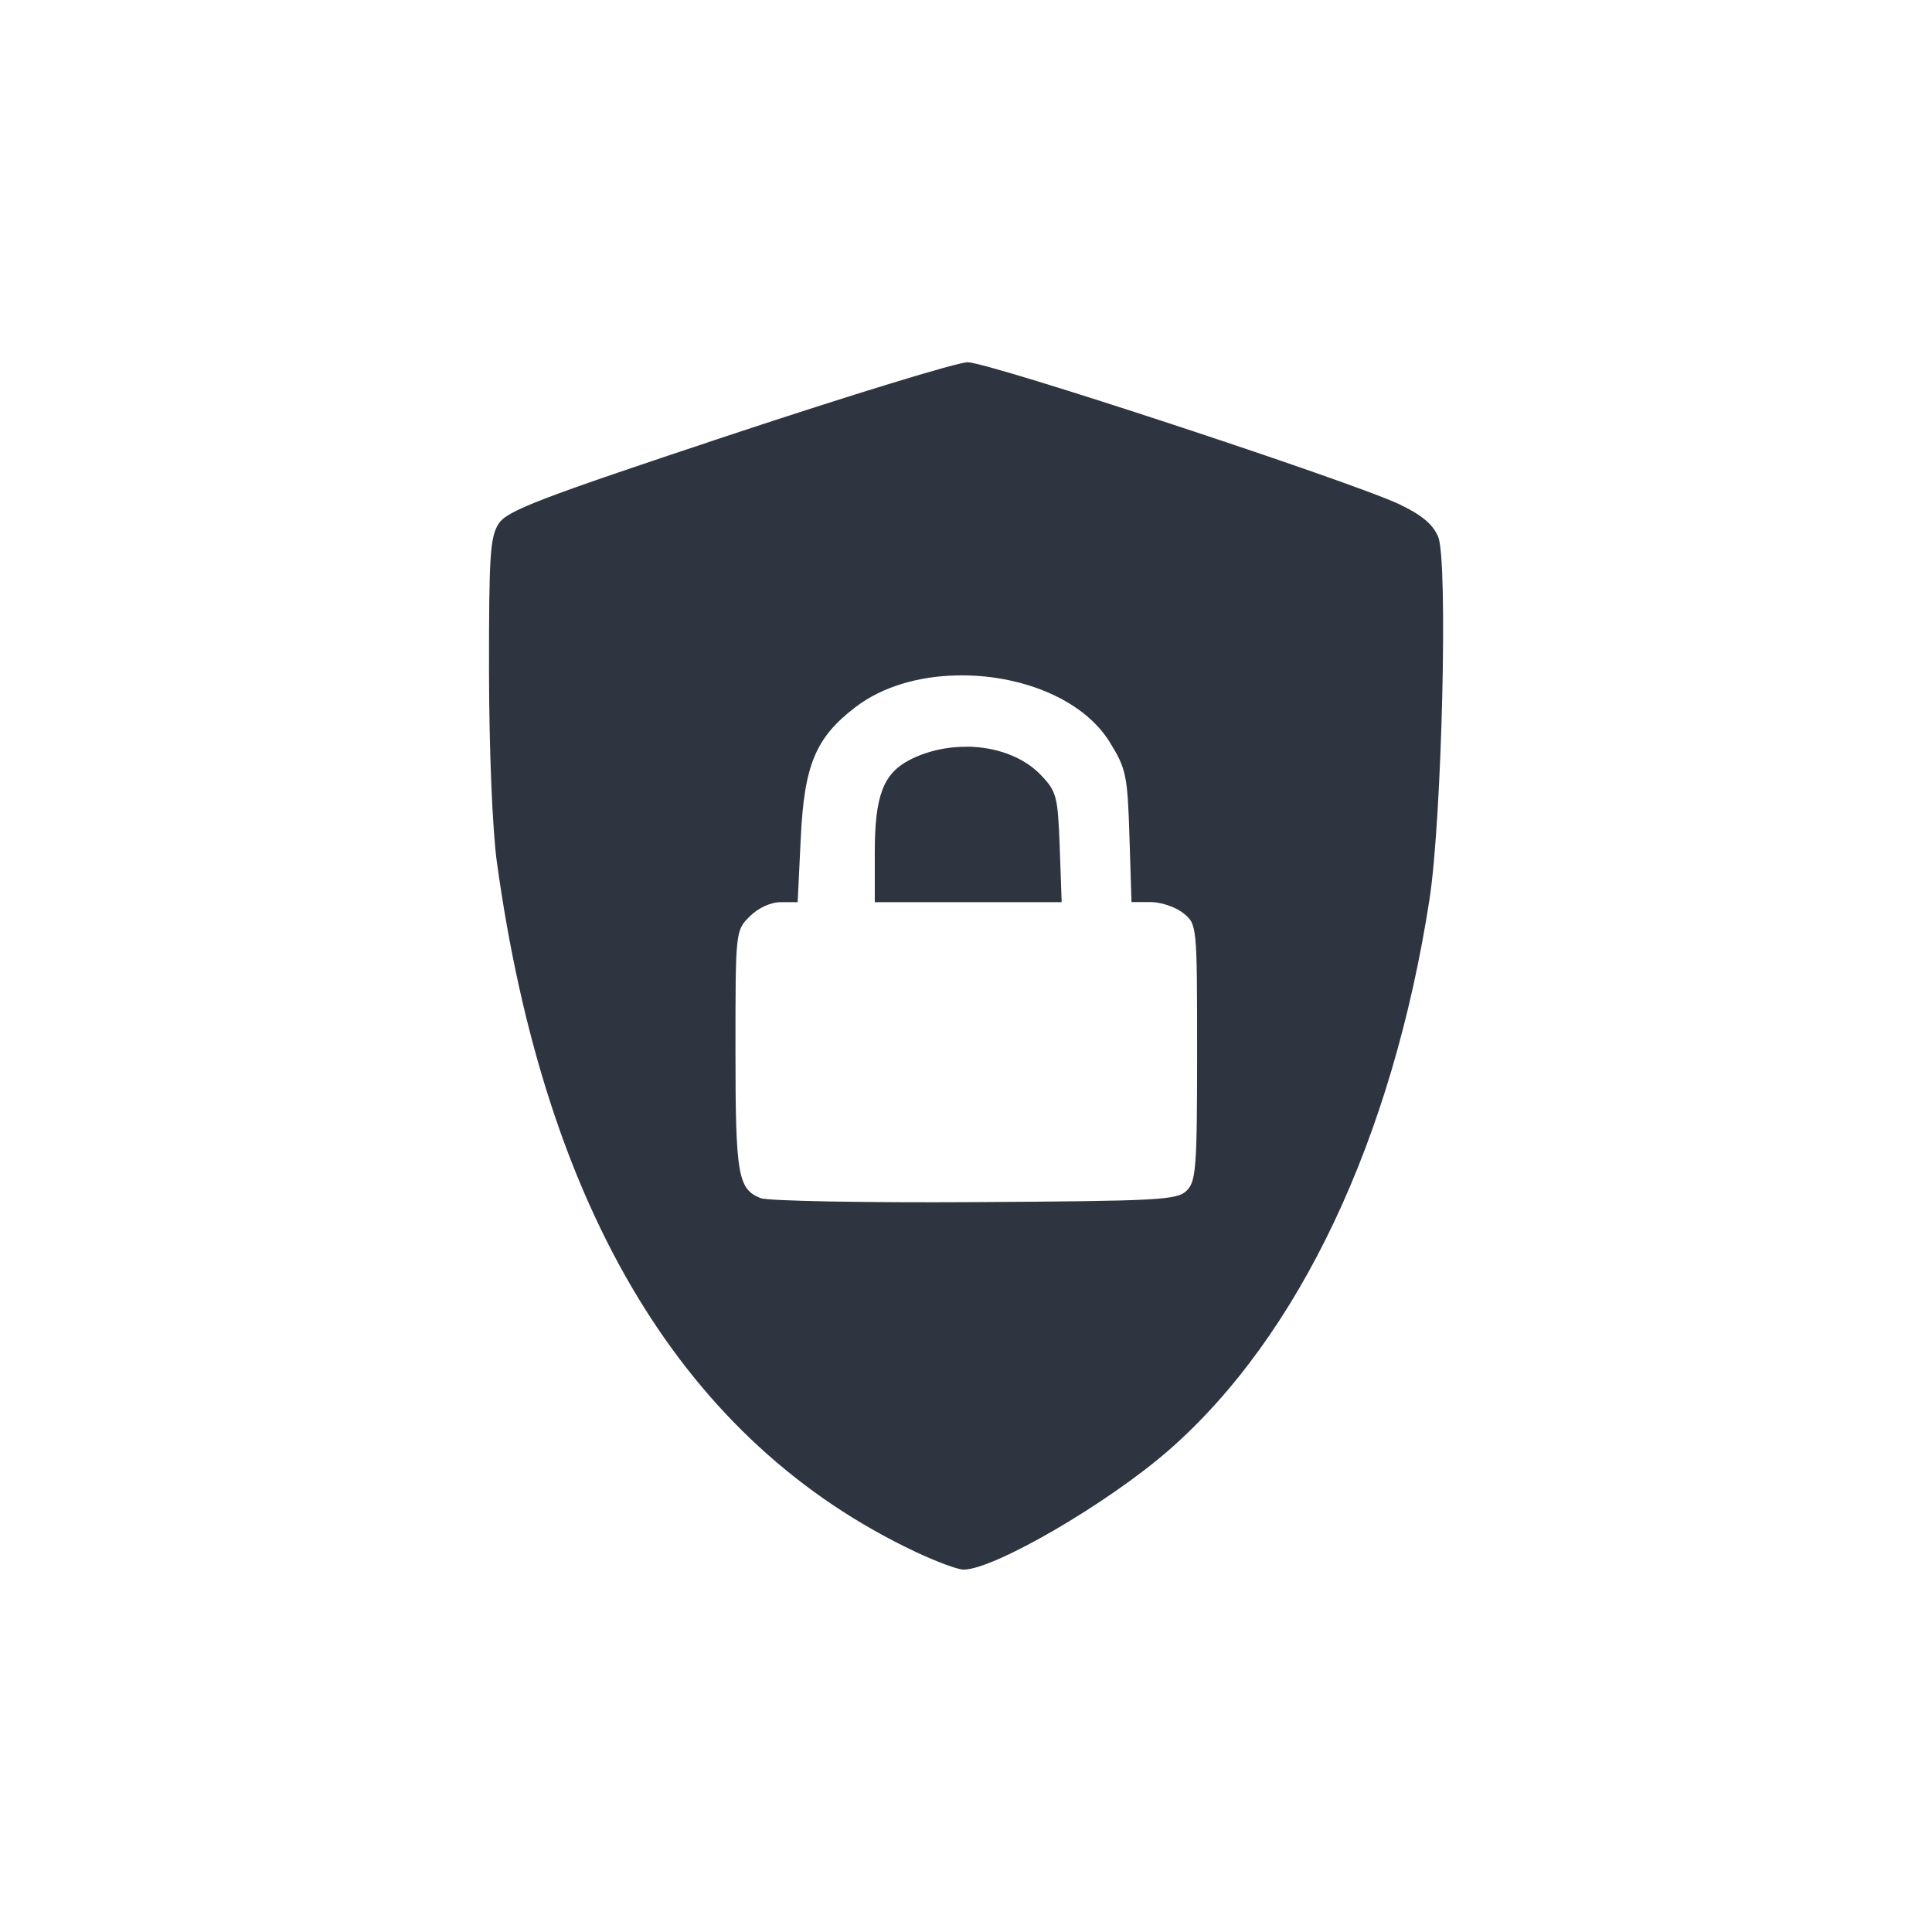 <?xml version='1.0' encoding='UTF-8'?>
<svg xmlns:inkscape="http://www.inkscape.org/namespaces/inkscape" xmlns:sodipodi="http://sodipodi.sourceforge.net/DTD/sodipodi-0.dtd" xmlns="http://www.w3.org/2000/svg" xmlns:svg="http://www.w3.org/2000/svg" xmlns:rdf="http://www.w3.org/1999/02/22-rdf-syntax-ns#" xmlns:cc="http://creativecommons.org/ns#" xmlns:dc="http://purl.org/dc/elements/1.1/" width="64" height="64" version="1.1" viewBox="0 0 16.933 16.933" id="svg7" sodipodi:docname="preferences-security.svg" inkscape:version="1.4.2 (ebf0e940d0, 2025-05-08)">
  <sodipodi:namedview id="namedview7" pagecolor="#9c4444" bordercolor="#2e3440" borderopacity="0.25" inkscape:showpageshadow="2" inkscape:pageopacity="0.0" inkscape:pagecheckerboard="0" inkscape:deskcolor="#d1d1d1" inkscape:zoom="6.15625" inkscape:cx="15.756345" inkscape:cy="29.64467" inkscape:window-width="1226" inkscape:window-height="669" inkscape:window-x="0" inkscape:window-y="0" inkscape:window-maximized="0" inkscape:current-layer="svg7" showgrid="false"/>
  <defs id="defs2">
    <style id="current-color-scheme" type="text/css">.ColorScheme-Text {color:#2e3440} .ColorScheme-Highlight {color:#3b4252}</style>
  </defs>
  <path id="path2-2" style="fill:#2e3440;stroke-width:0.051" d="m 8.481,3.175 c -0.091,0 -1.033,0.289 -2.094,0.641 -1.66,0.552 -1.941,0.659 -2.016,0.773 -0.076,0.116 -0.086,0.283 -0.085,1.305 9.132e-4,0.675 0.03,1.378 0.068,1.656 0.423,3.073 1.649,5.096 3.67,6.051 0.182,0.086 0.371,0.156 0.421,0.156 0.267,1.19e-4 1.264,-0.58 1.798,-1.046 1.143,-0.999 1.961,-2.727 2.286,-4.83 0.109,-0.704 0.163,-2.966 0.076,-3.176 C 12.559,4.595 12.462,4.514 12.265,4.42 11.838,4.218 8.667,3.175 8.481,3.175 Z m -0.1,2.745 C 8.923,5.906 9.487,6.117 9.726,6.504 9.87,6.737 9.882,6.793 9.899,7.33 l 0.018,0.576 h 0.167 c 0.092,0 0.221,0.044 0.287,0.097 0.12,0.097 0.121,0.101 0.121,1.219 0,1.009 -0.009,1.132 -0.091,1.213 -0.083,0.083 -0.237,0.091 -1.857,0.101 -0.972,0.006 -1.817,-0.01 -1.878,-0.035 C 6.467,10.421 6.446,10.298 6.446,9.206 c 0,-1.046 2.847e-4,-1.05 0.125,-1.174 0.075,-0.075 0.184,-0.125 0.273,-0.125 H 6.991 L 7.018,7.352 C 7.048,6.703 7.148,6.464 7.501,6.195 7.737,6.016 8.055,5.927 8.38,5.92 Z m 0.094,0.625 C 8.303,6.543 8.127,6.581 7.973,6.66 7.741,6.78 7.667,6.975 7.667,7.472 V 7.907 H 8.487 9.305 L 9.288,7.426 C 9.271,6.975 9.261,6.937 9.12,6.79 8.967,6.631 8.725,6.546 8.474,6.544 Z" class="ColorScheme-Text"/>
  </svg>
